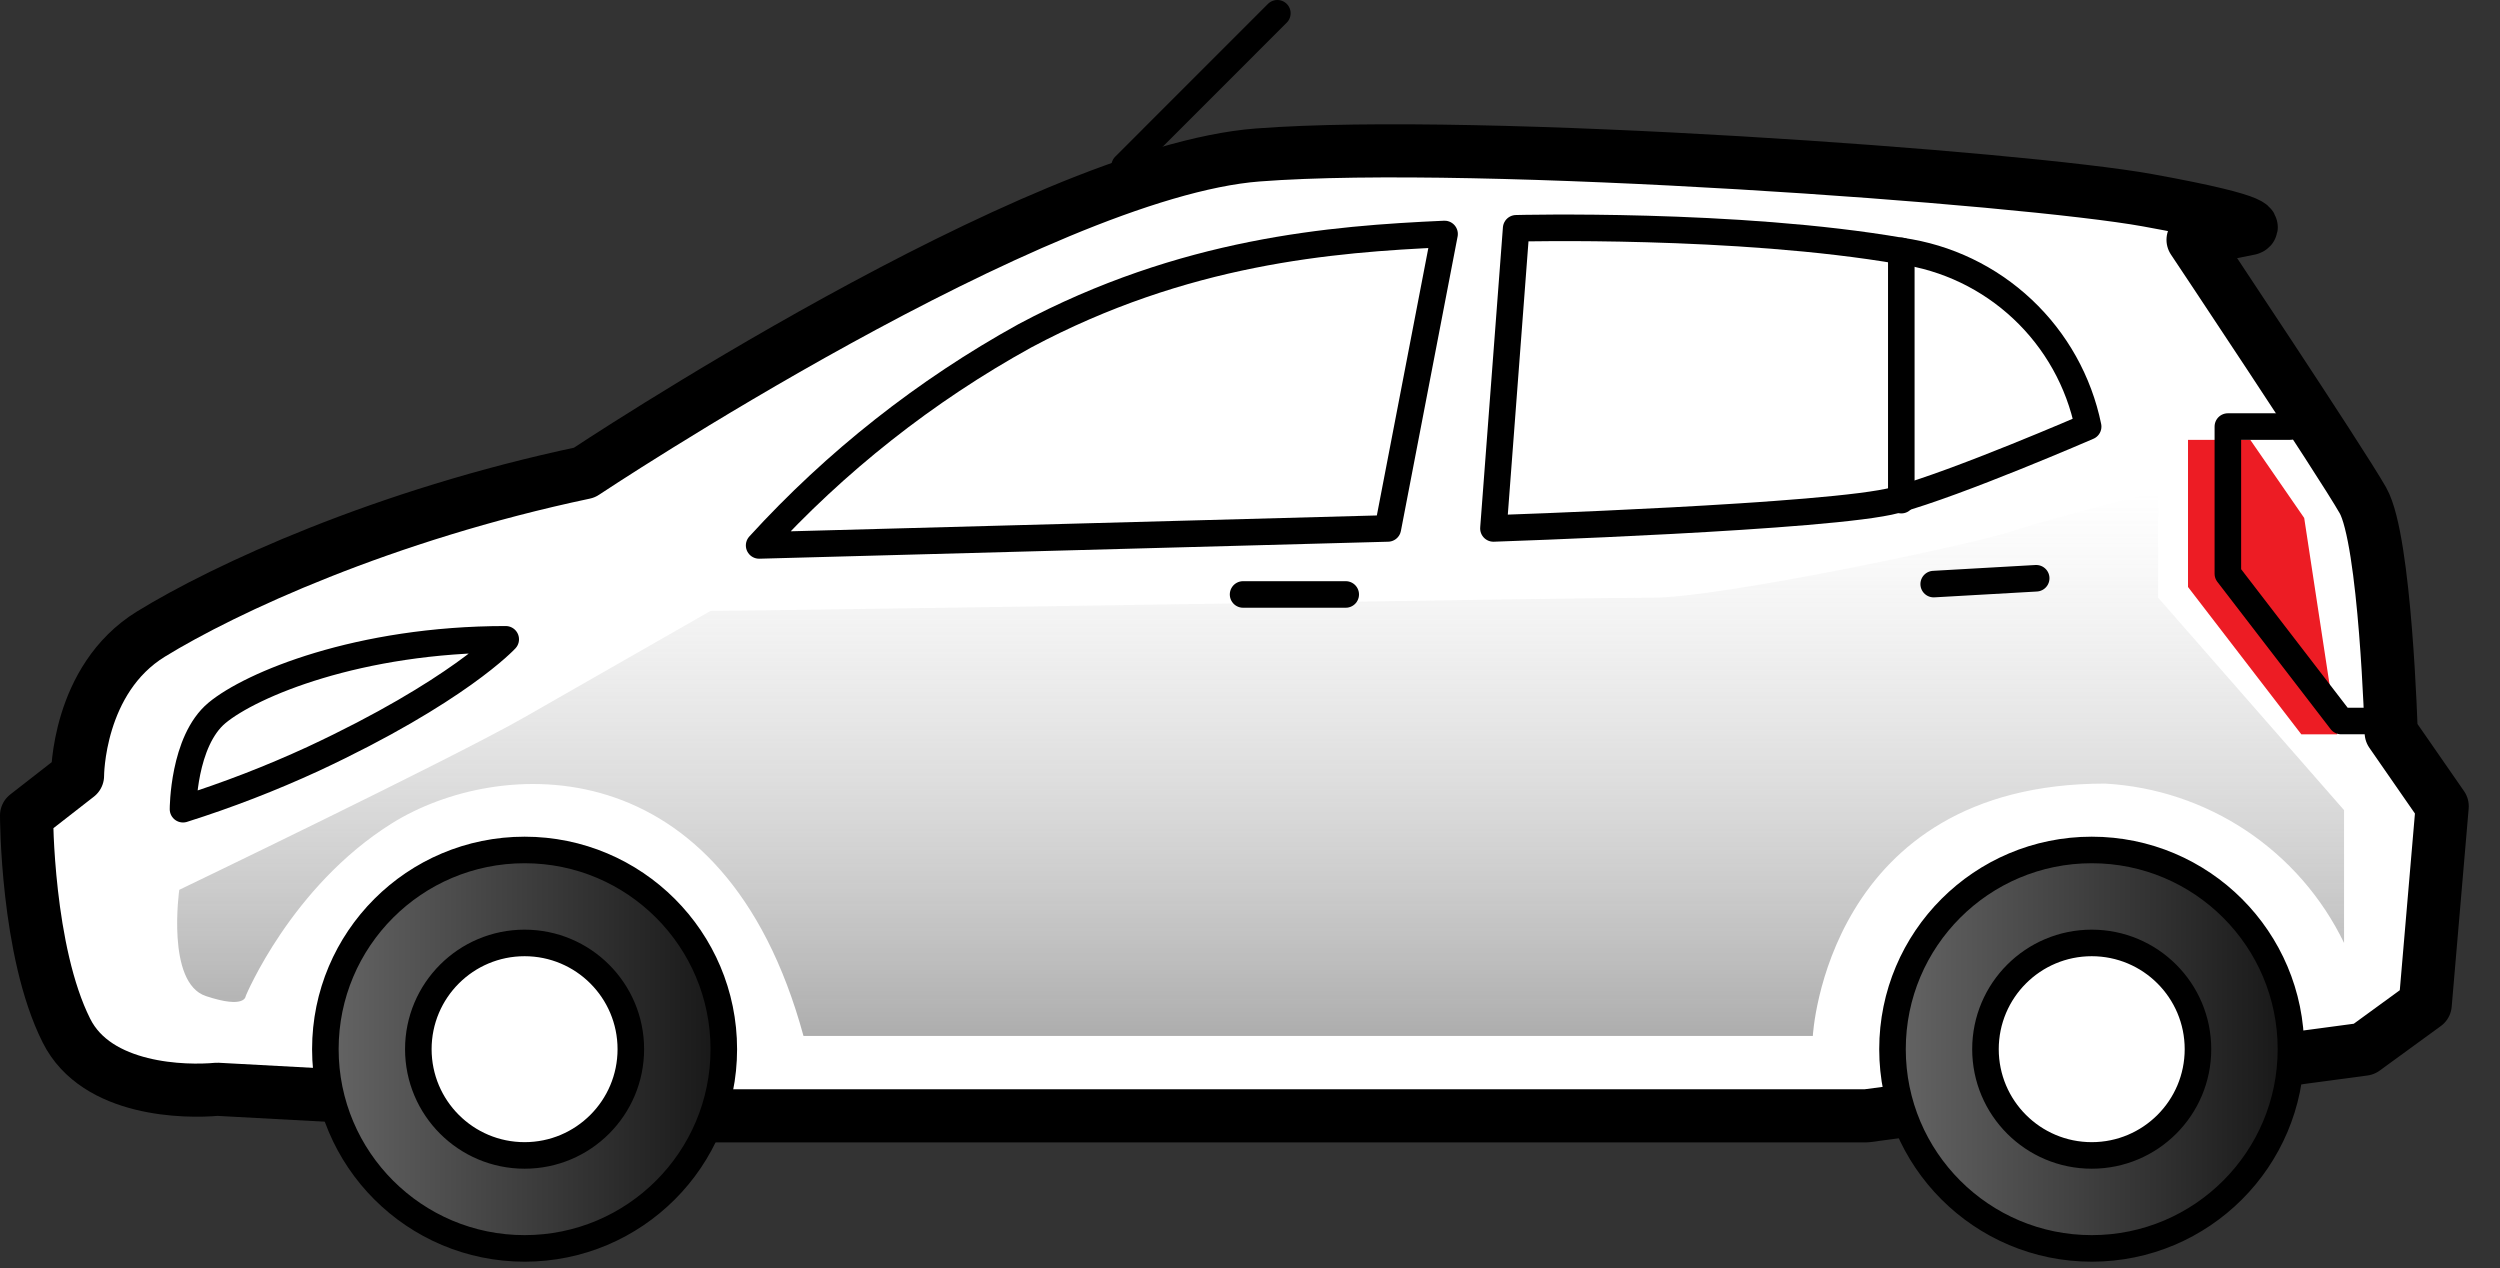 <svg width="69" height="35" viewBox="0 0 69 35" fill="none" xmlns="http://www.w3.org/2000/svg">
<rect x="0" y="0" width="69" height="35" fill="#333333" stroke="none"/>
<g clip-path="url(#clip0_181_3261)">
<path d="M65.246 28.957L66.936 27.726L67.405 22.253L65.997 20.222C65.997 20.222 65.84 14.907 65.217 13.811C64.594 12.715 60.528 6.619 60.528 6.619L62.09 6.308C62.09 6.308 62.717 6.15 59.275 5.527C55.833 4.904 40.83 3.808 34.716 4.277C28.602 4.746 16.128 13.045 16.128 13.045C10.579 14.218 6.202 16.249 4.168 17.499C2.133 18.749 2.14 21.41 2.14 21.41L0.733 22.506C0.733 22.506 0.733 26.256 1.833 28.444C2.668 30.119 5.132 30.145 5.993 30.064L19.555 30.797H51.511L65.246 28.957Z" fill="white" stroke="black" stroke-width="1.466" stroke-linecap="round" stroke-linejoin="round"/>
<path d="M62.108 12.14H60.389V16.201L63.516 20.267H64.505L63.596 14.296L62.108 12.14Z" fill="#ED1C24"/>
<path d="M4.948 24.559C4.948 24.559 4.582 27.125 5.681 27.491C6.781 27.858 6.781 27.491 6.781 27.491C6.781 27.491 8.035 24.464 10.813 22.726C13.745 20.893 19.977 20.527 22.176 28.591H50.034C50.034 28.591 50.401 21.627 58.098 21.627C59.49 21.704 60.837 22.153 61.997 22.926C63.157 23.7 64.089 24.77 64.696 26.025V22.36L59.564 16.495V13.562C59.564 13.562 56.632 14.296 55.532 14.662C54.433 15.029 47.468 16.495 45.636 16.495C43.803 16.495 21.077 16.861 19.61 16.861L14.479 19.794C12.463 20.945 4.948 24.559 4.948 24.559Z" fill="url(#paint0_linear_181_3261)"/>
<path d="M31.04 4.582L35.255 0.366" stroke="black" stroke-width="0.733" stroke-linecap="round" stroke-linejoin="round"/>
<path d="M63.208 11.773H61.489V15.835L64.615 19.9H65.605" stroke="black" stroke-width="0.733" stroke-linecap="round" stroke-linejoin="round"/>
<path d="M39.87 6.458L38.305 14.585L20.952 15.054C23.064 12.739 25.54 10.785 28.283 9.27C32.678 6.924 36.743 6.598 39.87 6.458Z" stroke="black" stroke-width="0.733" stroke-linecap="round" stroke-linejoin="round"/>
<path d="M41.846 6.301L41.219 14.585C41.219 14.585 50.599 14.274 52.318 13.804C54.037 13.335 57.633 11.774 57.633 11.774C57.378 10.533 56.745 9.401 55.822 8.534C54.899 7.666 53.73 7.105 52.475 6.928C47.945 6.143 41.846 6.301 41.846 6.301Z" stroke="black" stroke-width="0.733" stroke-linecap="round" stroke-linejoin="round"/>
<path d="M52.476 6.924V13.804" stroke="black" stroke-width="0.733" stroke-linecap="round" stroke-linejoin="round"/>
<path d="M34.309 16.407H37.142" stroke="black" stroke-width="0.733" stroke-linecap="round" stroke-linejoin="round"/>
<path d="M53.37 16.121L56.199 15.96" stroke="black" stroke-width="0.733" stroke-linecap="round" stroke-linejoin="round"/>
<path d="M5.051 22.334C5.051 22.334 5.051 20.457 5.989 19.676C6.928 18.895 9.897 17.645 13.958 17.645C13.958 17.645 12.638 19.082 8.643 20.945C7.476 21.483 6.276 21.947 5.051 22.334Z" stroke="black" stroke-width="0.733" stroke-linecap="round" stroke-linejoin="round"/>
<path d="M14.479 34.456C17.515 34.456 19.977 31.994 19.977 28.957C19.977 25.921 17.515 23.459 14.479 23.459C11.442 23.459 8.98 25.921 8.98 28.957C8.98 31.994 11.442 34.456 14.479 34.456Z" fill="url(#paint1_linear_181_3261)" stroke="black" stroke-width="0.733" stroke-linecap="round" stroke-linejoin="round"/>
<path d="M14.479 31.89C16.098 31.89 17.411 30.577 17.411 28.957C17.411 27.338 16.098 26.025 14.479 26.025C12.859 26.025 11.546 27.338 11.546 28.957C11.546 30.577 12.859 31.89 14.479 31.89Z" fill="white" stroke="black" stroke-width="0.733" stroke-linecap="round" stroke-linejoin="round"/>
<path d="M57.732 34.456C60.768 34.456 63.23 31.994 63.23 28.957C63.23 25.921 60.768 23.459 57.732 23.459C54.695 23.459 52.233 25.921 52.233 28.957C52.233 31.994 54.695 34.456 57.732 34.456Z" fill="url(#paint2_linear_181_3261)" stroke="black" stroke-width="0.733" stroke-linecap="round" stroke-linejoin="round"/>
<path d="M57.732 31.89C59.351 31.89 60.664 30.577 60.664 28.957C60.664 27.338 59.351 26.025 57.732 26.025C56.112 26.025 54.799 27.338 54.799 28.957C54.799 30.577 56.112 31.89 57.732 31.89Z" fill="white" stroke="black" stroke-width="0.733" stroke-linecap="round" stroke-linejoin="round"/>
</g>
<defs>
<linearGradient id="paint0_linear_181_3261" x1="34.793" y1="13.562" x2="34.793" y2="28.591" gradientUnits="userSpaceOnUse">
<stop stop-color="white" stop-opacity="0.5"/>
<stop offset="1" stop-color="#ADADAD"/>
</linearGradient>
<linearGradient id="paint1_linear_181_3261" x1="8.98" y1="28.957" x2="19.977" y2="28.957" gradientUnits="userSpaceOnUse">
<stop stop-color="#656565"/>
<stop offset="1" stop-color="#171717"/>
</linearGradient>
<linearGradient id="paint2_linear_181_3261" x1="52.233" y1="-0" x2="63.23" y2="-0" gradientUnits="userSpaceOnUse">
<stop stop-color="#656565"/>
<stop offset="1" stop-color="#171717"/>
</linearGradient>
<clipPath id="clip0_181_3261">
<rect width="68.138" height="34.822" fill="white"/>
</clipPath>
</defs>
</svg>
